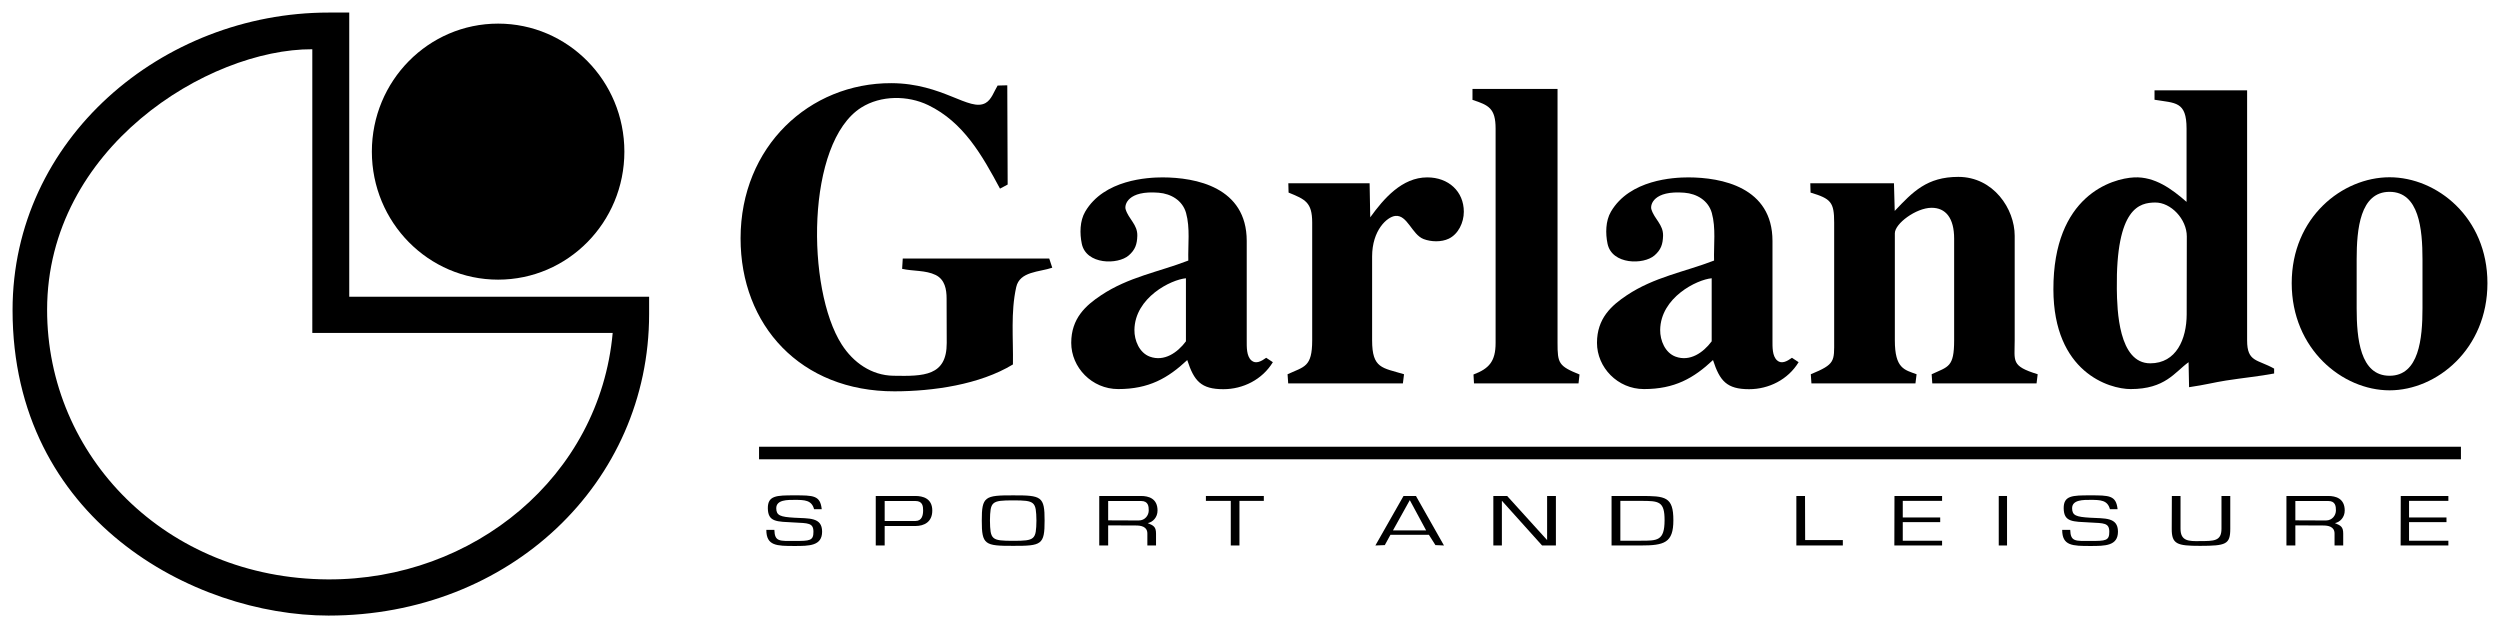 <svg viewBox="0 0 398 100" xmlns="http://www.w3.org/2000/svg" xmlns:xlink="http://www.w3.org/1999/xlink"><g id="figure"><g transform="scale(.1)"><path d="m523.2 20c-265 0-503.3 201.3-503.2 473.8.1 333.3 288.4 486.1 503 486.2 288.6.1 510.4-211.5 510.4-480v-27.6h-477.4v-452.4zm-26 510h478.2c-20.6 228.7-221.8 393.5-453.4 392.4-257.9-1.3-447.2-196.4-447-429.4.2-257.4 256.2-415.2 422.2-414.6z"/><path d="m793 37.6c-111 0-201 91.2-201 203.8s90 203.8 201 203.8 201-91.2 201-203.8-90-203.8-201-203.8z"/><path d="m1419 132.4c82 .2 124.3 46 150 31.6 9.6-5.4 13.5-18.5 19.2-27.8l15.4-.4.6 158-12.2 6.5c-28.5-53.1-58-105.7-114.2-132.9-32.7-15.8-75.5-15.8-106.6 3.8-88.3 55.7-87.6 289.2-31.2 377.2 18.3 28.6 47.2 49.2 82.2 49.8 48.4.9 85.1.6 85-52.2l-.2-70.6c0-14.7-2.7-30.3-17.4-37.6-15.8-7.8-36.2-5.9-53.4-9.8l1-16.4h233.2l4.8 14.6c-20.6 7.1-51.8 5.6-57.4 31-8.9 40.1-4.5 81.6-5.2 123-53 32.2-127.3 42.7-188.4 42.8-149.7.2-245.3-105.2-245.2-243.6.1-146.4 109.8-247.4 240-247z"/><path id="a" d="m1850.8 282.4c-23.2 0-93.3 3.4-123.2 54.6-8.6 14.7-8.8 34.8-5.4 51 7 33.6 57.5 33.7 74.8 18.6 10.2-8.9 13.2-17.6 13.6-31.2.5-18-13.8-26.4-18.6-42.2-2.2-7.1 3.4-30.4 52.6-26.4 19.7 1.6 38 12.3 43.6 32.2 6.7 24 2.9 51 3.6 75.8-47.5 18.3-95.1 26.1-138.8 55.2-24.5 16.3-47.6 36.8-47.6 75.8s32.7 73.6 74.8 73.6c48.8 0 79.1-17.3 109.9-46.2 10.8 33.3 21.9 46.4 57.5 46.4 31.3 0 62-15.3 78.8-43l-10.6-7c-7.9 5.7-16.6 10.4-23.6 4.2-7.9-7-7.4-21.4-7.4-32v-158.2c0-85.8-81.3-101.1-134-101.2zm37.2 261c-13.5 18.1-34.6 32.7-57.4 24.4-16.7-6.1-24.8-25.7-24.6-42.6.7-51.6 58.4-80.1 82-82.2z"/><path d="m2330.4 337.2c0 17-8.7 35.5-24 42.8-11.7 5.6-27.9 5.2-40 .6-18.7-7.1-25.9-39.3-45.4-36.8-12.7 1.6-36.6 22.5-36.6 64.6v133.4c0 45.2 16.2 43.5 50.8 54l-1.8 14.6h-182.6l-1-14.6c26.5-12.3 39.2-11 39.2-54v-187.4c0-32.5-11.2-37-37.6-47.8l-.4-14.8h129.4l1 54.2c21.6-29.9 50.6-63.6 90.8-63.6 33.9 0 58.2 22.4 58.2 54.8z"/><path d="m2479.6 141.6v404.4c0 32.4 1.7 36.7 35 50.2l-1.6 14.2h-166.4l-.8-14.2c24.7-9.3 35.2-20.8 35.2-50.2v-341.2c0-32.4-11-37.4-36.8-45.8v-17.4z"/><use transform="translate(837)" xlink:href="#a"/><path d="m3016.4 335.8-1.2-44h-133.2l.4 14.8c32.5 9.7 37.6 15.3 37.6 47.8v187.4c0 33.4 2 37.9-37.2 54l1 14.6h165.6l1.8-14.6c-19.2-7.1-34.6-8.8-34.6-54v-170.4c0-15.5 33.8-40.4 58.2-40.6 22.8-.2 36.2 16.4 36.2 49v162c0 43-9.3 41.7-35.8 54l1 14.6h166l1.8-14.6c-42.7-13.2-36.6-20.3-36.6-54v-166.4c0-42.9-33.8-93.8-89.8-93.8-49.7 0-72.3 23.6-101.2 54.2z"/><path d="m3430 143.8v15c33.2 5.5 51 2.2 51 46v116.6c-23.6-20.7-50.7-40.5-83.4-39-35.2 1.7-128.9 28.9-128.6 178.4.3 131.8 88.7 158.6 123 158.6 55.2 0 70.1-26.9 92.2-42.8l.8 39.8c26.3-3.8 40.1-7.7 58.8-10.6 26.3-4.1 54.9-7 76.6-11.2v-7.8c-26.7-15-43-10.1-43-44.8v-398.2zm51.4 232.6-.2 124c-.1 39.6-16.6 78-58 78-50.5 0-52.8-85-53.2-118.4-1.6-130.6 37-137.2 60.8-137.6 25.3-.4 50.6 26.5 50.6 54z"/><path d="m3804.2 282.2c-75.1 0-155.8 63.7-155.8 168.6s80.7 170.6 155.8 170.6 155.8-65.7 155.8-170.6-80.7-168.6-155.8-168.6zm0 23.2c47 0 52.4 59.5 52.4 107.4v78c0 47.9-5.4 107.4-52.4 107.4s-52.4-59.5-52.4-107.4v-78c0-47.9 5.4-107.4 52.4-107.4z"/><path id="b" d="m1308.2 810.6h-12.2c-3.8-14.4-15-14.8-30.8-14.8-11.2 0-29.5-.4-29.4 13.4.1 11.5 6.5 13.7 28.6 15 23.2 1.4 44.4-1.2 44.4 22.2 0 22.8-20.7 22.8-43.8 22.8-28.6 0-45-.2-45-25.6h12.8c.5 19.1 8.4 17.6 32.2 17.6 24.3 0 30.1-.3 30-14.8-.1-14.2-8.7-13.4-30.6-14.6-27.7-1.5-41.7-.4-42-22.6-.2-20.4 14-20.6 42-20.6 30.7 0 41.4 0 43.8 22z"/><path d="m1394.2 789.6v78.8h14.2v-31h49c14 0 26.9-6.5 26.8-24.8-.1-19.2-15.1-23-26.8-23zm75.4 23c0 7.5-1.8 16.8-12.2 16.8h-49v-31.8h49c11.6 0 12.2 8.6 12.2 15z"/><path d="m1613 788.6c-45.1-.1-50.1 1.7-50 40.2-.1 38.5 4.9 40.3 50 40.2 45.1.1 50.1-1.7 50-40.2.1-38.5-4.9-40.3-50-40.2zm0 8c34.8 0 36.5 2 37 32.2-.5 30.2-2.2 32.2-37 32.2s-36.5-2-37-32.2c.5-30.2 2.2-32.2 37-32.2z"/><path id="c" d="m1750 789.6v78.8h14.2v-32l44.4.2c7.5 0 18 1.5 18 12.8v19h13.8v-18.8c0-10.7-3.6-12.9-13.2-16.8 8-1.5 15.7-9.2 15.6-20.2-.1-19.2-14.5-23-26.2-23zm14.2 8h52.4c11.6 0 12.2 8.6 12.2 15 0 7.5-5.6 16-16 16l-48.6-.2z"/><path d="m1919.8 789.6h92.2v7.8h-38.8v71h-13.8v-71h-39.6z"/><path d="m2234.4 789.6-44.8 78.8 15-.6 9-16.4h61.2l10.4 16.4 13.6.6-44.6-78.8zm10 6.6 26 48.2h-52.8z"/><path d="m2377.4 789.6h22l63.6 70.2v-70.2h14v78.8h-22l-64-71.2v71.2h-13.6z"/><path d="m2612 789.6h-46.4v78.8h46.4c37.5 0 52-4.2 52-40 .1-37.9-13-38.8-52-38.8zm0 7.8c28.9 0 38.1.4 38 31-.1 32.7-11.5 32.4-38 32.4h-32.4v-63.4z"/><path d="m2873.6 789.6.2 70.2h60v8.6h-74v-78.8z"/><path id="d" d="m3091.8 789.6v7.8h-62.6v26.4h59.6v7.4h-59.6v29.6h62.6v7.6h-76l.2-78.8z"/><path d="m3195.2 789.6v78.8h-13.2v-78.8z"/><use transform="translate(2063)" xlink:href="#b"/><path d="m3471.4 789.6v52.2c0 19.6 12.8 20 31.2 19.6 21.8-.1 34 .2 34-19.6v-52.2h14v52.2c0 24.9-6.9 27.1-48 27.2-36.8 0-45.3-2.7-45.2-27.2l.2-52.2z"/><use transform="translate(1890)" xlink:href="#c"/><use transform="translate(806)" xlink:href="#d"/><path d="m1208.4 711.2v20h2709.4v-20z"/></g></g></svg>